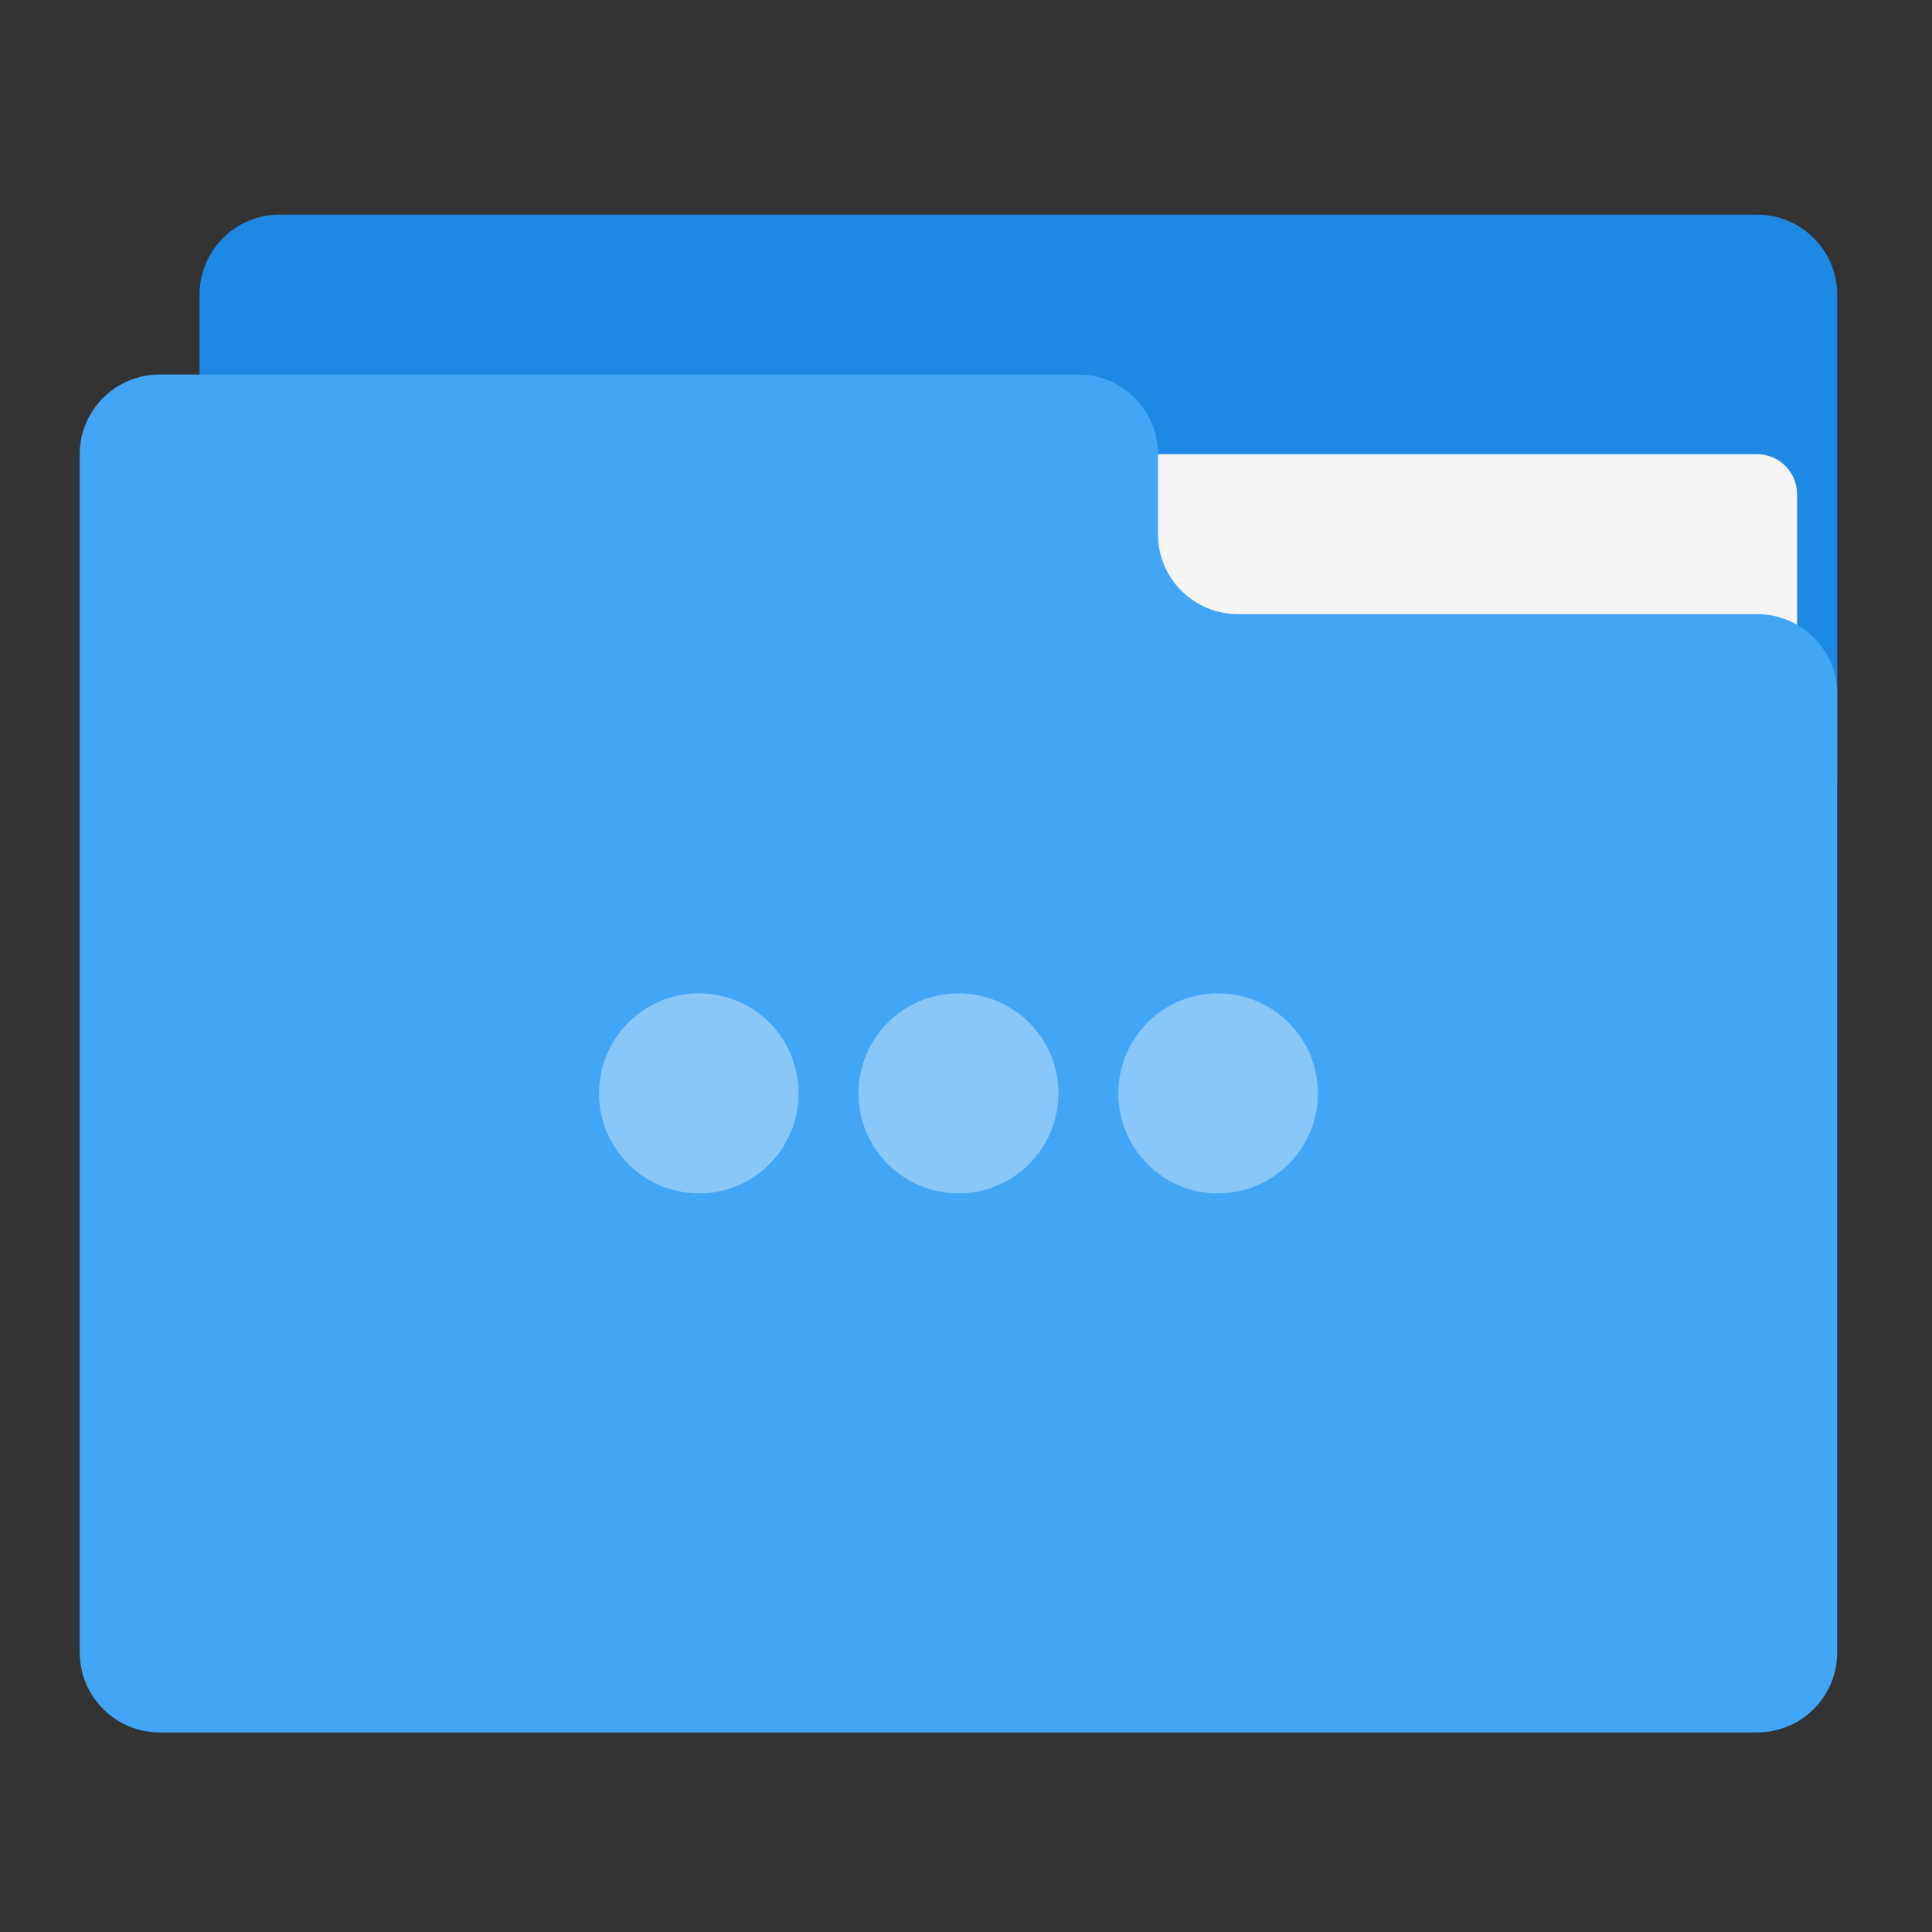 
<svg xmlns="http://www.w3.org/2000/svg" xmlns:xlink="http://www.w3.org/1999/xlink" width="32px" height="32px" viewBox="0 0 32 32" version="1.1">
<rect x="0" y="0" width="32" height="32" fill="#333333" stroke="none"/>
<g id="surface1">
<path style=" stroke:none;fill-rule:nonzero;fill:rgb(11.765%,53.333%,89.804%);fill-opacity:1;" d="M 4.633 3.555 L 29.102 3.555 C 29.836 3.555 30.43 4.148 30.43 4.883 L 30.43 12.82 C 30.43 13.547 29.836 14.141 29.102 14.141 L 4.633 14.141 C 3.898 14.141 3.305 13.547 3.305 12.82 L 3.305 4.883 C 3.305 4.148 3.898 3.555 4.633 3.555 Z M 4.633 3.555 "/>
<path style=" stroke:none;fill-rule:nonzero;fill:rgb(96.078%,96.078%,96.078%);fill-opacity:1;" d="M 15.875 7.523 L 29.102 7.523 C 29.469 7.523 29.766 7.82 29.766 8.188 L 29.766 12.82 C 29.766 13.184 29.469 13.477 29.102 13.477 L 15.875 13.477 C 15.508 13.477 15.211 13.184 15.211 12.82 L 15.211 8.188 C 15.211 7.82 15.508 7.523 15.875 7.523 Z M 15.875 7.523 "/>
<path style=" stroke:none;fill-rule:nonzero;fill:rgb(25.882%,64.706%,96.078%);fill-opacity:1;" d="M 2.648 6.203 C 1.914 6.203 1.32 6.793 1.32 7.523 L 1.32 27.367 C 1.32 28.102 1.914 28.695 2.648 28.695 L 29.102 28.695 C 29.836 28.695 30.43 28.102 30.43 27.367 L 30.43 11.492 C 30.43 10.762 29.836 10.172 29.102 10.172 L 20.508 10.172 C 19.773 10.172 19.18 9.582 19.18 8.852 L 19.18 7.523 C 19.18 6.793 18.594 6.203 17.859 6.203 Z M 2.648 6.203 "/>
<path style=" stroke:none;fill-rule:nonzero;fill:rgb(100%,100%,100%);fill-opacity:0.375;" d="M 11.578 16.453 C 10.66 16.453 9.922 17.195 9.922 18.109 C 9.922 19.023 10.66 19.766 11.578 19.766 C 12.492 19.766 13.227 19.023 13.227 18.109 C 13.227 17.195 12.492 16.453 11.578 16.453 Z M 15.875 16.453 C 14.961 16.453 14.219 17.195 14.219 18.109 C 14.219 19.023 14.961 19.766 15.875 19.766 C 16.789 19.766 17.531 19.023 17.531 18.109 C 17.531 17.195 16.789 16.453 15.875 16.453 Z M 20.172 16.453 C 19.258 16.453 18.523 17.195 18.523 18.109 C 18.523 19.023 19.258 19.766 20.172 19.766 C 21.09 19.766 21.828 19.023 21.828 18.109 C 21.828 17.195 21.09 16.453 20.172 16.453 Z M 20.172 16.453 "/>
</g>
</svg>
